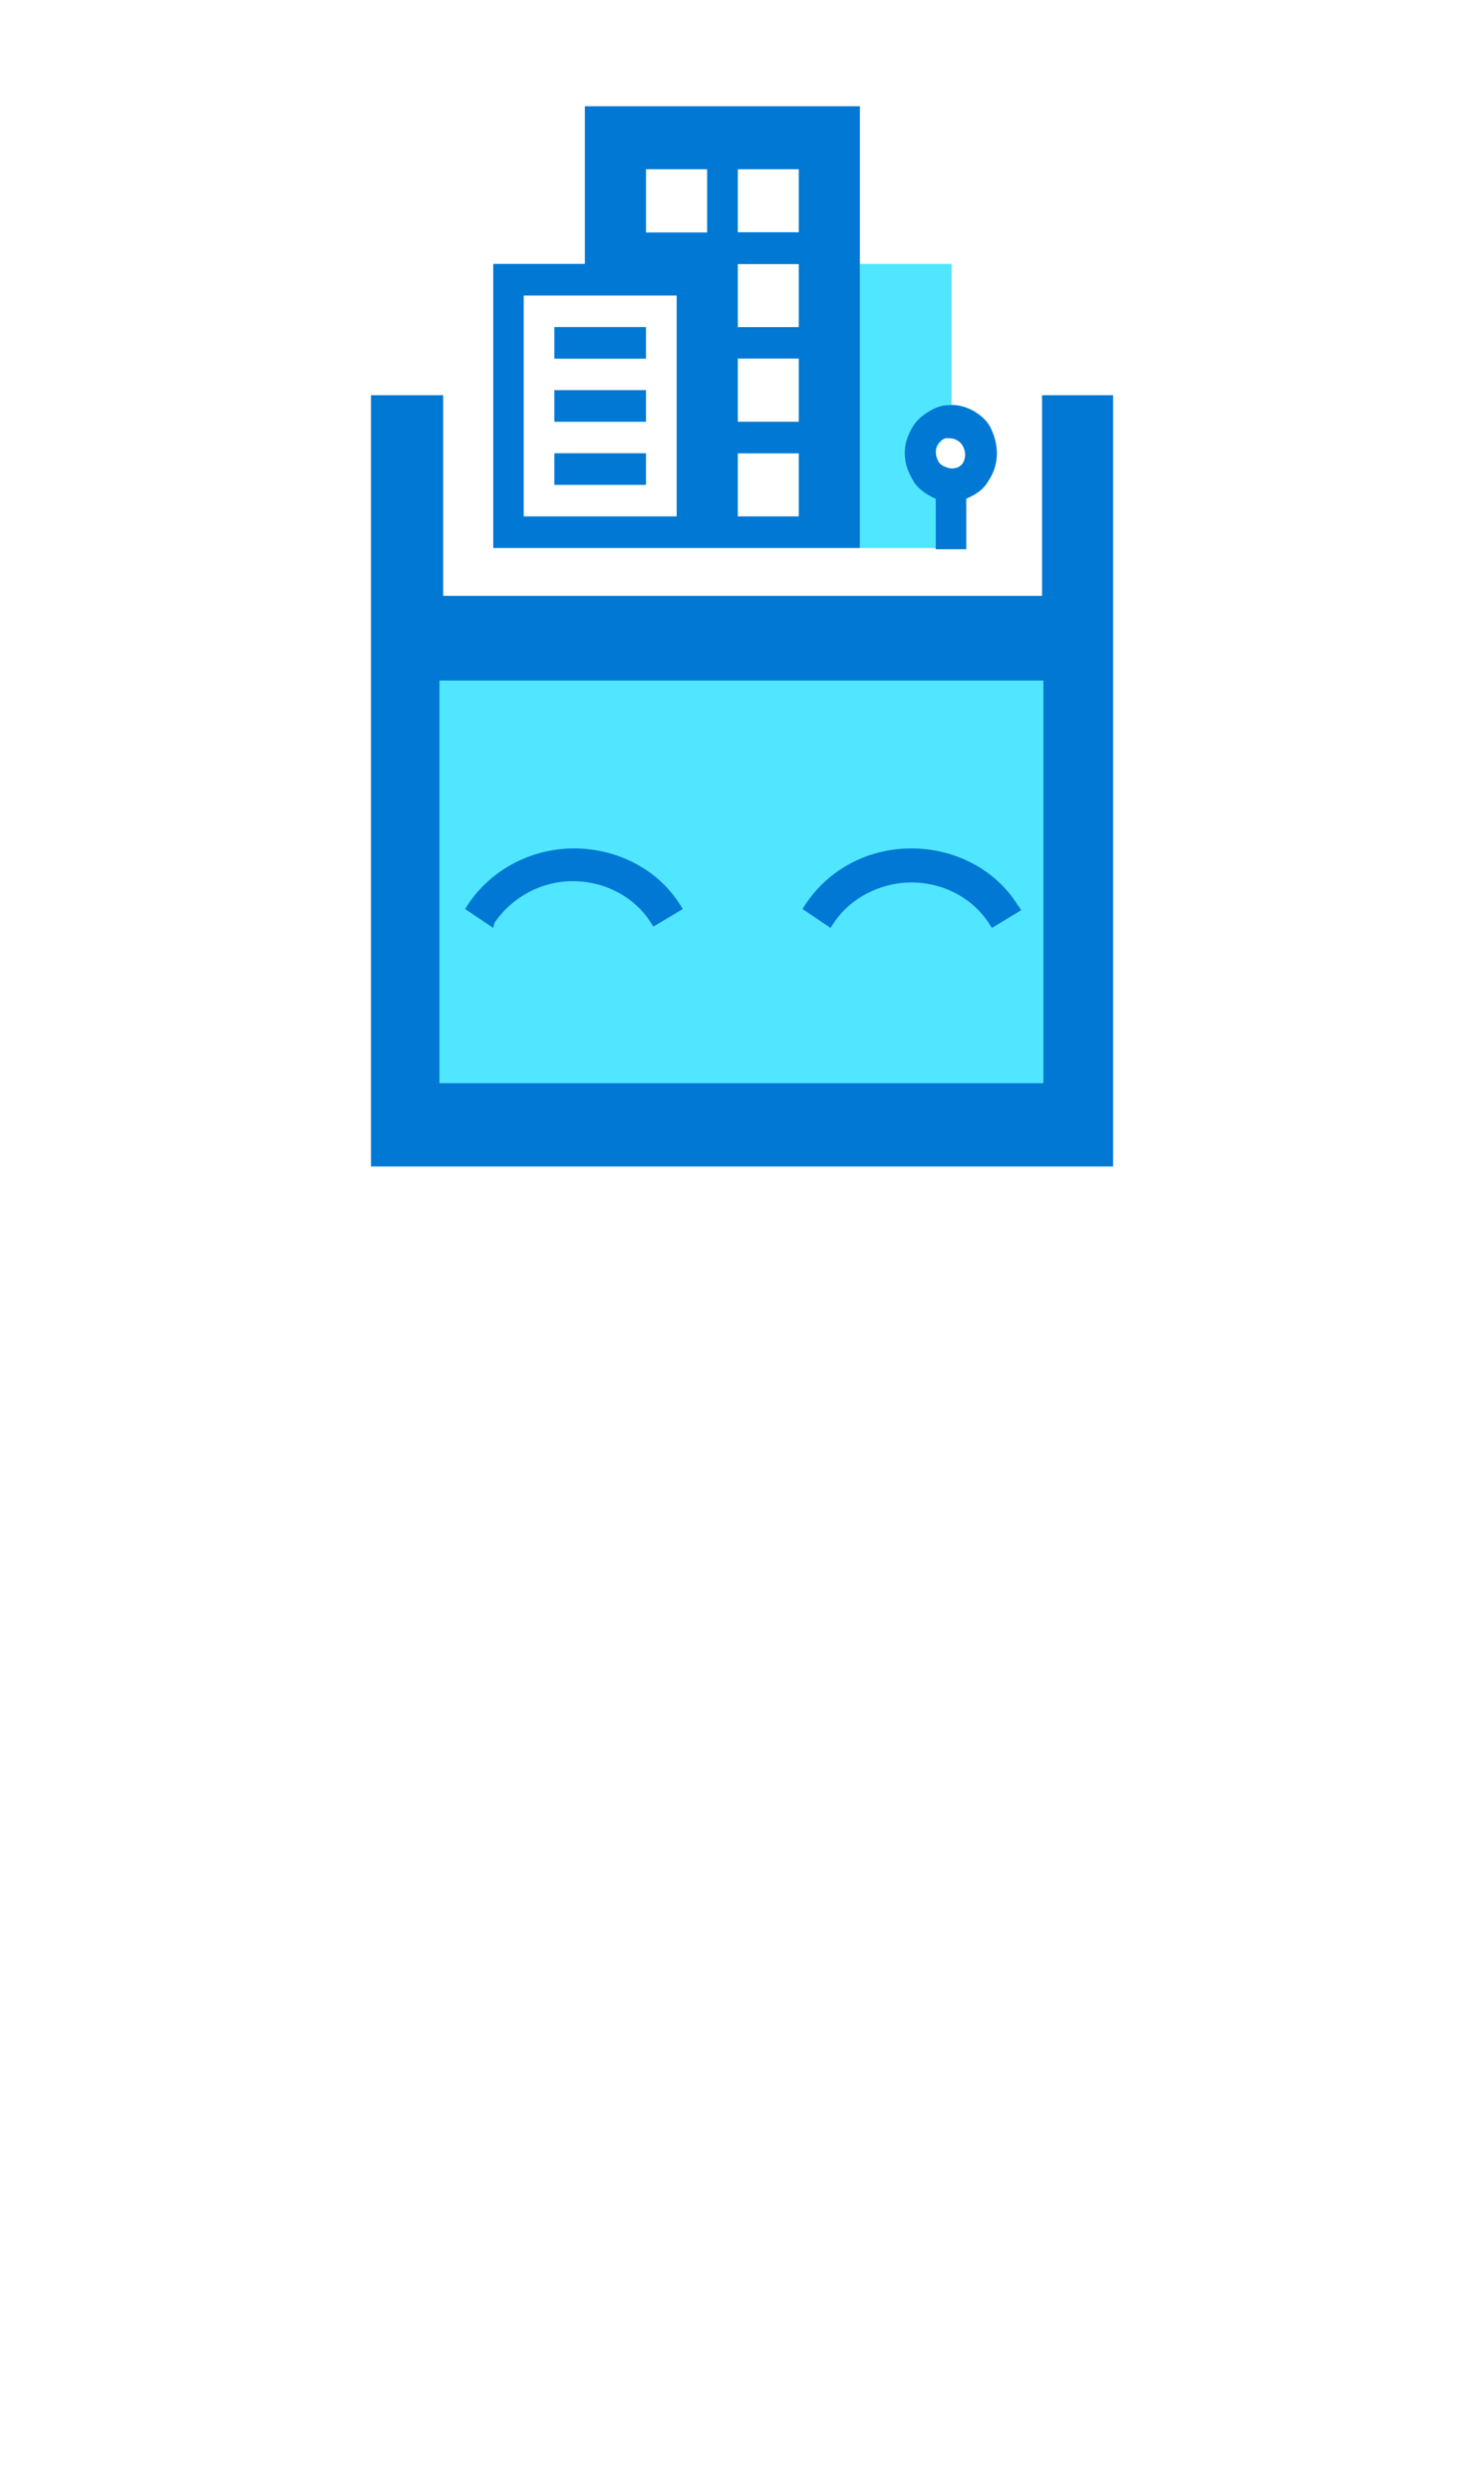 <?xml version="1.0" encoding="UTF-8" standalone="no"?>
<!DOCTYPE svg PUBLIC "-//W3C//DTD SVG 1.1//EN" "http://www.w3.org/Graphics/SVG/1.1/DTD/svg11.dtd">
<!-- Generated by Microsoft Visio, SVG Export Cognitive Services Enterprise Bot.svg Page-1 -->
<svg xmlns="http://www.w3.org/2000/svg" xmlns:xlink="http://www.w3.org/1999/xlink" xmlns:ev="http://www.w3.org/2001/xml-events"
		width="1.102in" height="1.85in" viewBox="0 0 79.37 133.228" xml:space="preserve" color-interpolation-filters="sRGB"
		class="st3">
	<style type="text/css">
	<![CDATA[
		.st1 {fill:#0078d4;stroke:none;stroke-linecap:butt;stroke-width:0.75}
		.st2 {fill:#50e6ff;stroke:none;stroke-linecap:butt;stroke-width:0.75}
		.st3 {fill:none;fill-rule:evenodd;font-size:12px;overflow:visible;stroke-linecap:square;stroke-miterlimit:3}
	]]>
	</style>

	<g>
		<title>Page-1</title>
		<g id="group3700-1" transform="translate(19.843,-70.866)">
			<title>Cognitive Services Enterprise Bot</title>
			<g id="shape3701-2">
				<title>Sheet.3701</title>
				<path d="M39.69 91.99 L35.89 91.99 L35.89 102.72 L3.86 102.72 L3.86 91.99 L0 91.99 L0 133.23 L39.69 133.23 L39.69
							 91.99 Z" class="st1"/>
			</g>
			<g id="shape3702-4" transform="translate(3.661,-4.454)">
				<title>Sheet.3702</title>
				<path d="M32.36 111.7 L0 111.7 L0 133.23 L32.3 133.23 L32.3 111.7 L32.36 111.7 Z" class="st2"/>
			</g>
			<g id="shape3703-6" transform="translate(5.034,-12.756)">
				<title>Sheet.3703</title>
				<path d="M1.5 133.23 L0 132.22 L0.13 132.01 C1.37 130.12 3.53 128.98 5.82 128.98 C8.17 128.98 10.33 130.12 11.51
							 132.01 L11.64 132.22 L10.07 133.16 L9.94 132.96 C9.09 131.61 7.52 130.73 5.75 130.73 C4.05 130.73 2.48
							 131.61 1.57 132.96 L1.5 133.23 Z" class="st1"/>
			</g>
			<g id="shape3704-8" transform="translate(23.079,-12.756)">
				<title>Sheet.3704</title>
				<path d="M11.51 132.01 C10.33 130.12 8.17 128.98 5.82 128.98 C3.47 128.98 1.37 130.12 0.13 132.01 L0 132.22 L1.5
							 133.23 L1.63 133.03 C2.48 131.68 4.12 130.8 5.82 130.8 C7.58 130.8 9.15 131.68 10 133.03 L10.13 133.23
							 L11.7 132.28 L11.51 132.01 Z" class="st1"/>
			</g>
			<g id="shape3705-10" transform="translate(26.151,-33.071)">
				<title>Sheet.3705</title>
				<path d="M4.9 118.04 L4.9 127.29 C4.71 127.29 4.45 127.36 4.32 127.56 C4.18 127.69 4.05 127.96 4.05 128.17 C4.05
							 128.37 4.12 128.64 4.32 128.77 C4.45 128.91 4.71 129.04 4.9 129.04 L4.9 133.23 L0 133.23 L0 118.04 L4.9
							 118.04 Z" class="st2"/>
			</g>
			<g id="shape3706-12" transform="translate(19.614,-48.257)">
				<title>Sheet.3706</title>
				<path d="M3.27 131.54 L0 131.54 L0 133.23 L3.27 133.23 L3.27 131.54 Z" class="st1"/>
			</g>
			<g id="shape3707-14" transform="translate(9.807,-43.195)">
				<title>Sheet.3707</title>
				<path d="M4.9 131.54 L0 131.54 L0 133.23 L4.9 133.23 L4.9 131.54 Z" class="st1"/>
			</g>
			<g id="shape3708-16" transform="translate(9.807,-39.82)">
				<title>Sheet.3708</title>
				<path d="M4.9 131.54 L0 131.54 L0 133.23 L4.9 133.23 L4.9 131.54 Z" class="st1"/>
			</g>
			<g id="shape3709-18" transform="translate(9.807,-36.446)">
				<title>Sheet.3709</title>
				<path d="M4.9 131.54 L0 131.54 L0 133.23 L4.9 133.23 L4.9 131.54 Z" class="st1"/>
			</g>
			<g id="shape3710-20" transform="translate(6.538,-33.071)">
				<title>Sheet.3710</title>
				<path d="M4.9 109.61 L4.9 118.04 L0 118.04 L0 133.23 L19.61 133.23 L19.61 109.61 L4.9 109.61 ZM9.81 131.54 L1.63
							 131.54 L1.63 119.73 L9.81 119.73 L9.81 131.54 ZM11.44 116.36 L8.17 116.36 L8.17 112.98 L11.44 112.98
							 L11.44 116.36 ZM16.34 131.54 L13.08 131.54 L13.08 128.17 L16.34 128.17 L16.34 131.54 ZM16.34 126.48
							 L13.08 126.48 L13.08 123.1 L16.34 123.1 L16.34 126.48 ZM16.34 121.42 L13.08 121.42 L13.08 118.04 L16.34
							 118.04 L16.34 121.42 ZM16.34 116.36 L13.08 116.36 L13.08 112.98 L16.34 112.98 L16.34 116.36 Z"
						class="st1"/>
			</g>
			<g id="shape3711-22" transform="translate(28.505,-33.003)">
				<title>Sheet.3711</title>
				<path d="M4.97 128.1 C4.97 127.63 4.84 127.15 4.64 126.75 C4.45 126.34 4.05 126.01 3.66 125.8 C3.27 125.6 2.81 125.47
							 2.35 125.53 C1.9 125.53 1.5 125.74 1.11 126.01 C0.72 126.28 0.46 126.61 0.26 127.09 C0.07 127.49 0 127.96
							 0.07 128.44 C0.13 128.91 0.33 129.31 0.59 129.72 C0.85 130.06 1.24 130.33 1.7 130.53 L1.7 133.23 L3.33
							 133.23 L3.33 130.53 C3.79 130.33 4.25 130.06 4.51 129.58 C4.84 129.11 4.97 128.57 4.97 128.1 ZM2.55
							 128.91 C2.42 128.91 2.22 128.84 2.09 128.77 C1.96 128.71 1.83 128.57 1.77 128.37 C1.7 128.23 1.7 128.03
							 1.7 127.9 C1.7 127.76 1.83 127.56 1.9 127.49 C2.03 127.36 2.16 127.29 2.29 127.29 C2.42 127.29 2.62
							 127.29 2.75 127.36 C2.88 127.42 3.01 127.49 3.14 127.69 C3.2 127.83 3.27 127.96 3.27 128.17 C3.27 128.37
							 3.2 128.64 3.01 128.77 C2.94 128.84 2.75 128.91 2.55 128.91 Z" class="st1"/>
			</g>
		</g>
	</g>
</svg>
